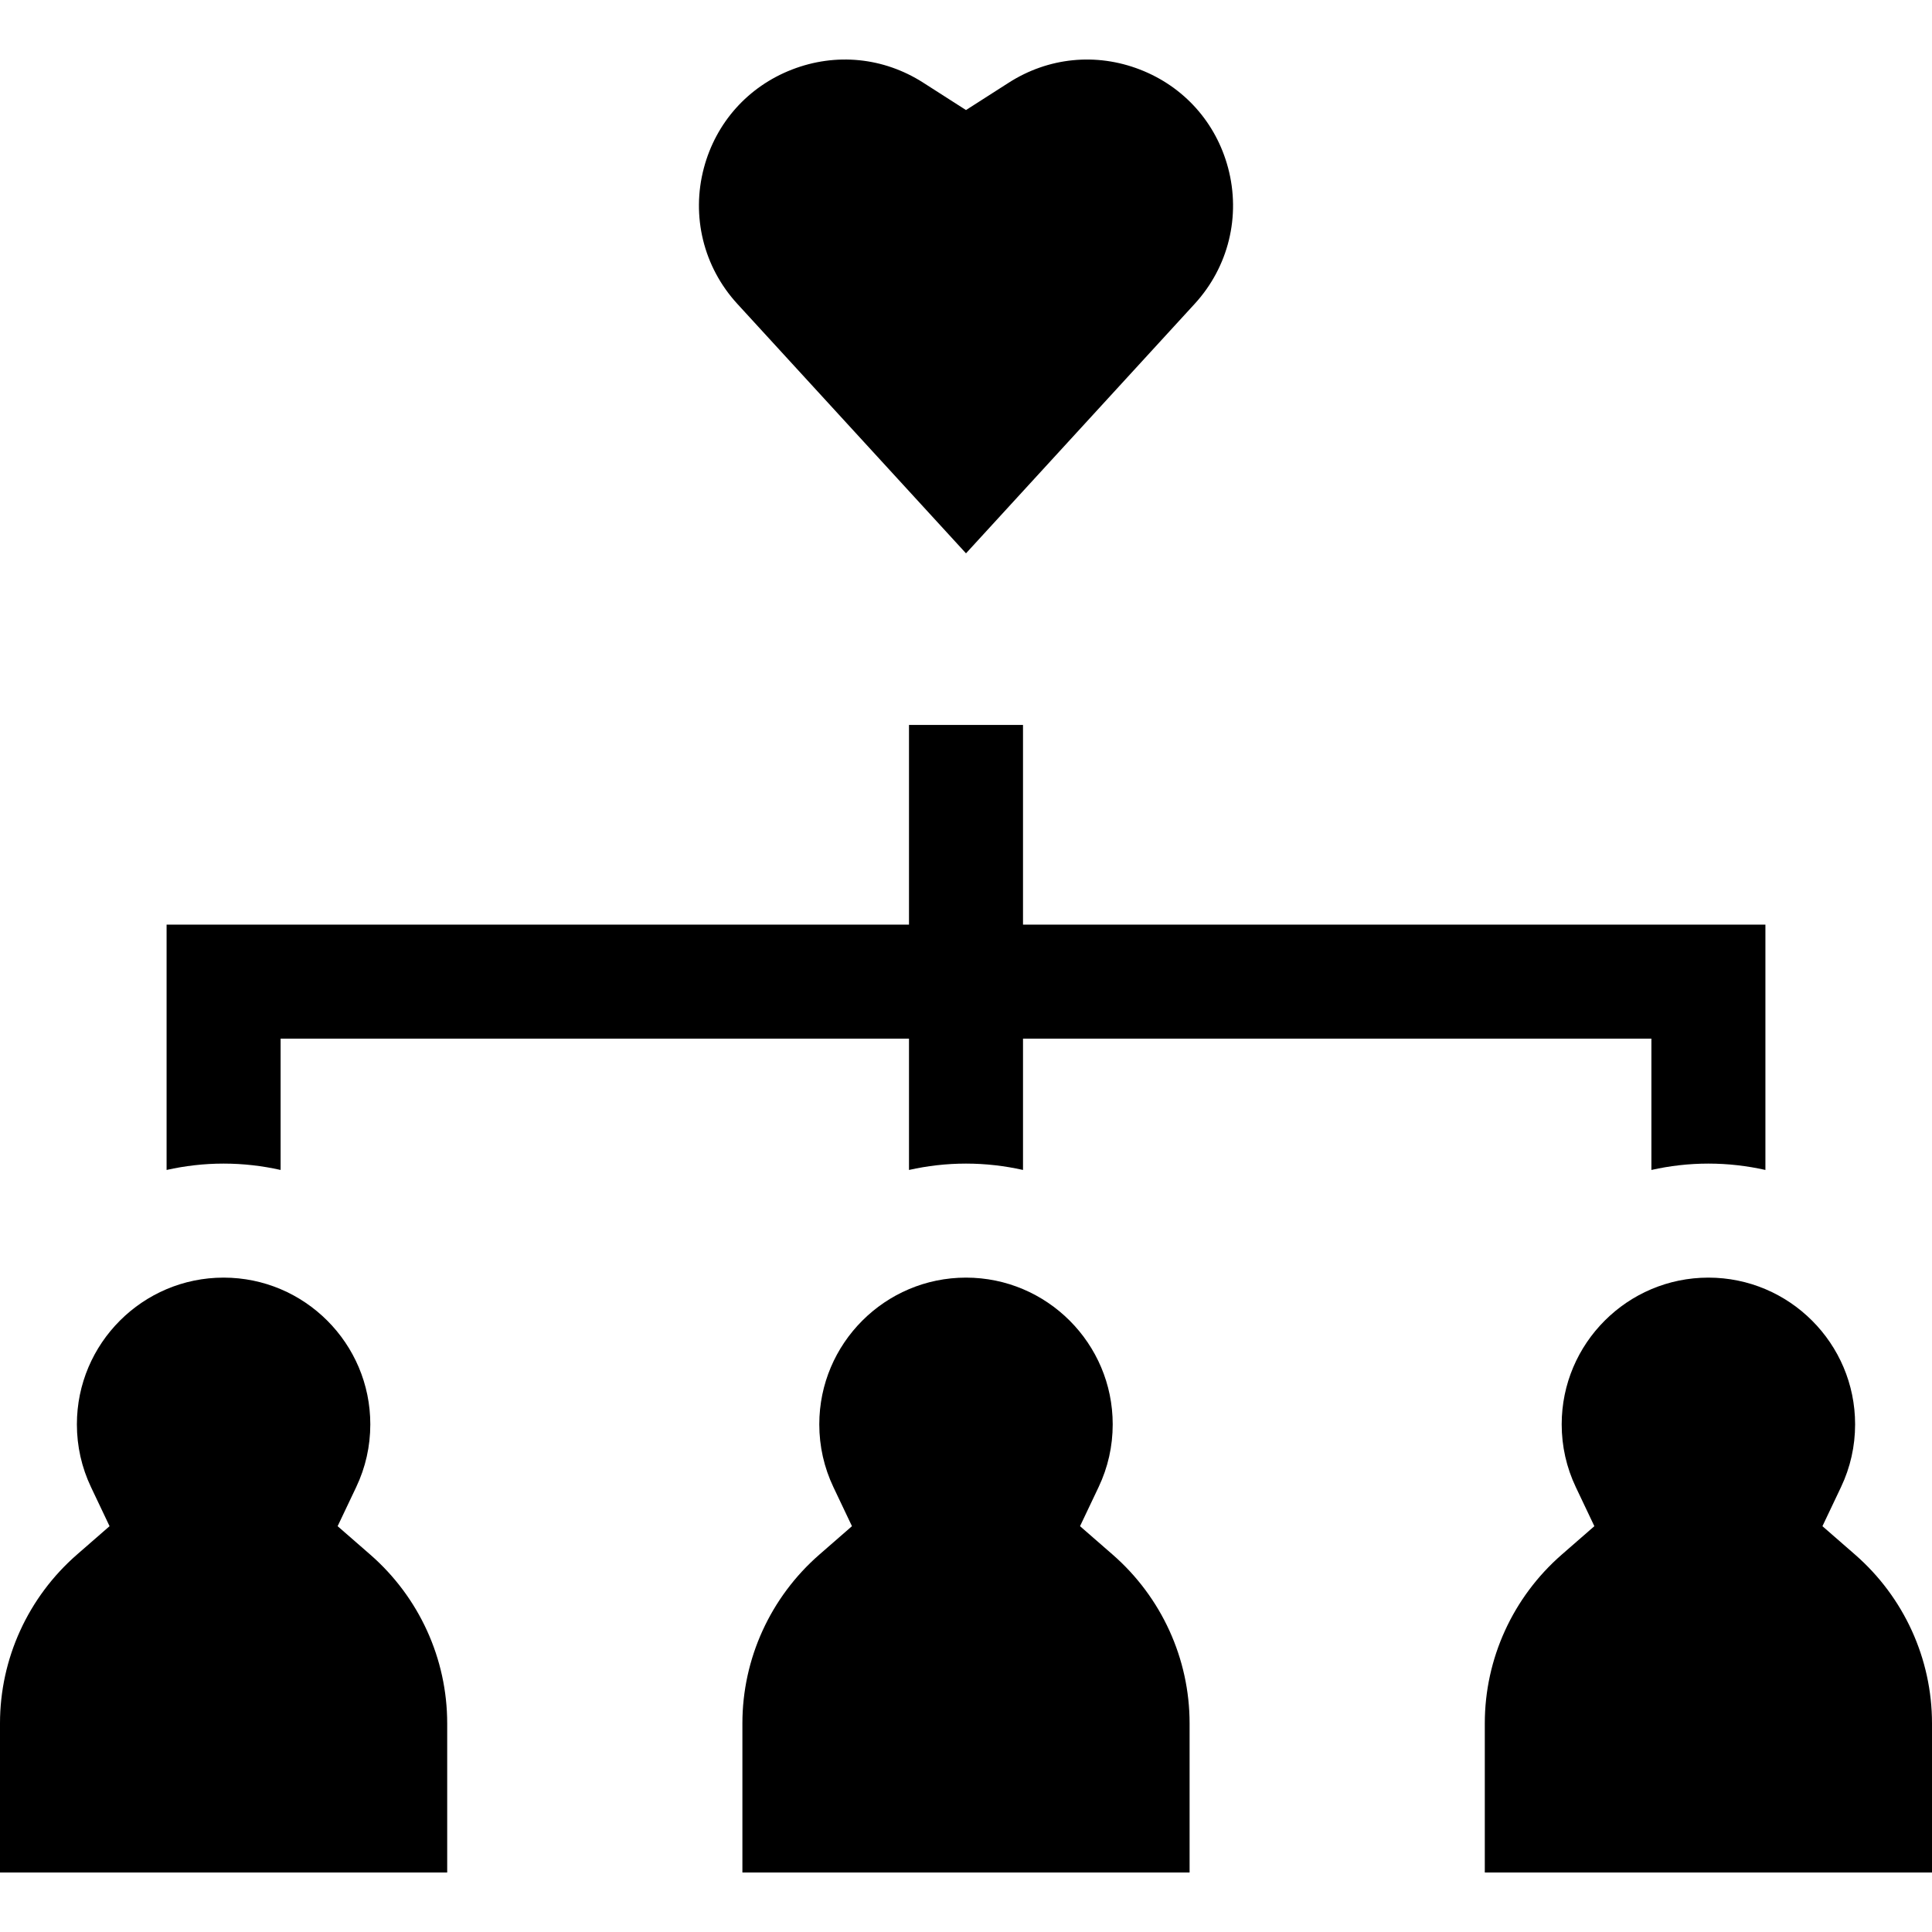 <svg id="Capa_1" enable-background="new 0 0 512 512" height="512" viewBox="0 0 512 512" width="512" xmlns="http://www.w3.org/2000/svg"><g id="XMLID_478_"><path id="XMLID_515_" d="m467.852 310.05v-65.015h-196.744v-52.918h-30.215v52.918h-196.745v65.015c4.866-1.09 9.917-1.684 15.108-1.684s10.241.594 15.108 1.684v-34.8h166.529v34.8c4.866-1.09 9.917-1.684 15.108-1.684 5.19 0 10.241.594 15.108 1.684v-34.8h166.528v34.8c4.866-1.09 9.917-1.684 15.108-1.684 5.189 0 10.24.594 15.107 1.684z"/><path id="XMLID_527_" d="m98.135 377.461c0-21.438-17.441-38.879-38.879-38.879s-38.88 17.441-38.88 38.879c0 5.815 1.26 11.416 3.744 16.647l4.915 10.346-8.635 7.525c-12.964 11.3-20.4 27.6-20.4 44.72v39.527h118.511v-39.527c0-17.12-7.436-33.42-20.401-44.72l-8.635-7.525 4.915-10.346c2.485-5.232 3.745-10.832 3.745-16.647z"/><path id="XMLID_535_" d="m294.879 377.461c0-21.438-17.441-38.879-38.879-38.879s-38.88 17.441-38.88 38.879c0 5.815 1.26 11.416 3.744 16.647l4.915 10.346-8.635 7.525c-12.965 11.3-20.401 27.6-20.401 44.72v39.527h118.511v-39.527c0-17.12-7.436-33.42-20.401-44.72l-8.635-7.525 4.915-10.346c2.486-5.232 3.746-10.832 3.746-16.647z"/><path id="XMLID_543_" d="m491.599 411.979-8.635-7.525 4.915-10.346c2.484-5.231 3.744-10.832 3.744-16.647 0-21.438-17.442-38.879-38.88-38.879s-38.879 17.441-38.879 38.879c0 5.815 1.26 11.416 3.744 16.647l4.915 10.346-8.635 7.525c-12.965 11.3-20.401 27.6-20.401 44.72v39.527h118.513v-39.527c0-17.12-7.436-33.42-20.401-44.72z"/><path id="XMLID_550_" d="m256 146.639 60.609-66.124c8.952-9.765 12.258-23.237 8.844-36.037-3.211-12.039-11.714-21.531-23.328-26.041-11.616-4.51-24.296-3.244-34.791 3.472l-11.334 7.254-11.335-7.255c-10.496-6.718-23.178-7.983-34.791-3.472-11.614 4.511-20.117 14.003-23.328 26.041-3.414 12.8-.108 26.272 8.844 36.037z"/></g></svg>